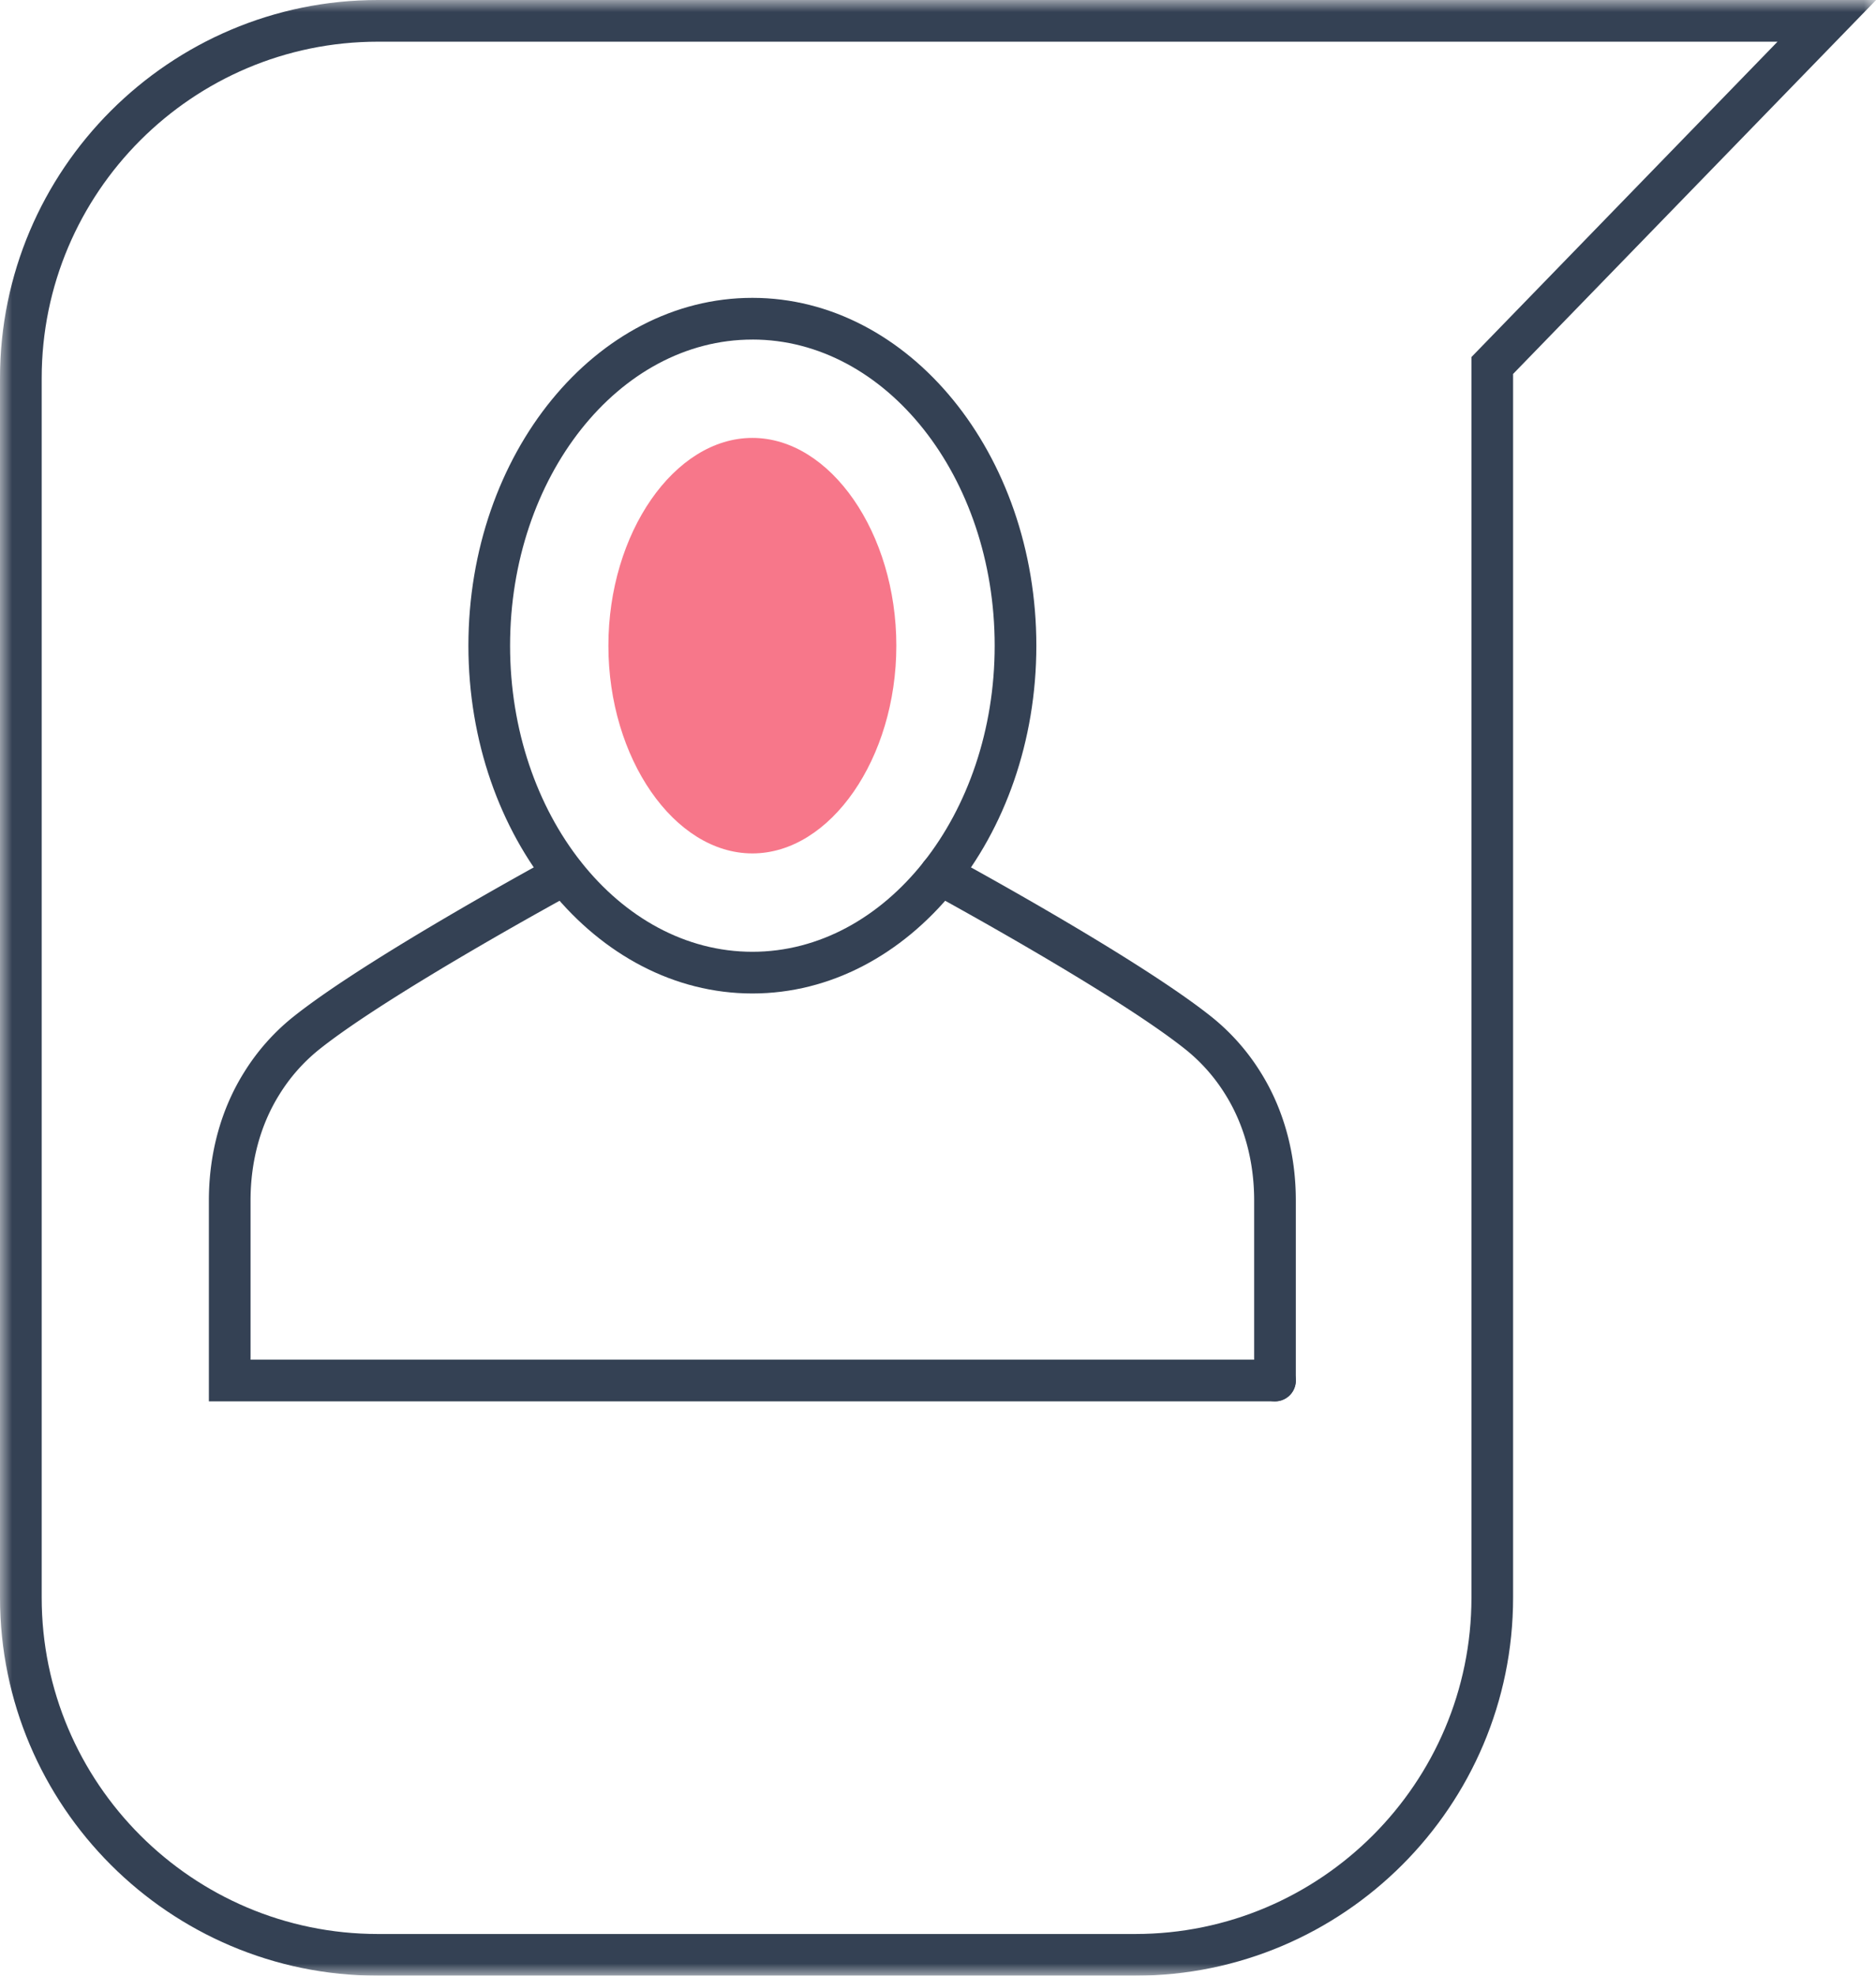 <svg width="76" height="80" xmlns="http://www.w3.org/2000/svg" xmlns:xlink="http://www.w3.org/1999/xlink">
    <defs>
        <path id="a" d="M0 0h76.004v80H0z"/>
    </defs>
    <g fill="none" fill-rule="evenodd">
        <path d="M51.652 56.744a.844.844 0 0 1-.844-.844v-7.291c0-1.587-.404-3.072-1.168-4.292a7.164 7.164 0 0 0-1.579-1.796c-2.844-2.287-10.291-6.333-10.366-6.374a.844.844 0 1 1 .805-1.484c.311.17 7.656 4.16 10.619 6.542a8.854 8.854 0 0 1 1.952 2.216c.933 1.49 1.425 3.283 1.425 5.188V55.9a.844.844 0 0 1-.844.844" fill="#344154"/>
        <path d="M51.652 56.744H8.462v-8.135c0-1.905.494-3.698 1.427-5.188a8.838 8.838 0 0 1 1.952-2.216c2.963-2.381 10.308-6.373 10.62-6.542a.844.844 0 0 1 .804 1.484c-.074.04-7.522 4.088-10.367 6.374a7.168 7.168 0 0 0-1.578 1.796c-.765 1.22-1.17 2.705-1.17 4.292v6.447h41.502a.844.844 0 0 1 0 1.688" fill="#344154"/>
        <path d="M30.48 13.75c-5.412 0-9.816 5.56-9.816 12.395S25.068 38.54 30.48 38.54c5.412 0 9.816-5.561 9.816-12.396 0-6.835-4.404-12.395-9.816-12.395m0 26.479c-6.343 0-11.504-6.319-11.504-14.084s5.161-14.083 11.504-14.083 11.504 6.318 11.504 14.083c0 7.765-5.161 14.084-11.504 14.084" fill="#344154"/>
        <path d="M30.48 34.557c-3.162 0-5.833-3.852-5.833-8.412 0-4.56 2.671-8.413 5.833-8.413 3.162 0 5.832 3.853 5.832 8.413 0 4.56-2.67 8.412-5.832 8.412" fill="#F7778A"/>
        <g>
            <mask id="b" fill="#fff">
                <use xlink:href="#a"/>
            </mask>
            <path d="M15.31 1.688C7.8 1.688 1.689 7.799 1.689 15.311v49.38c0 7.51 6.111 13.621 13.623 13.621h30.677c7.511 0 13.622-6.11 13.622-13.622V14.457L72.011 1.688h-56.7zM45.989 80H15.31C6.868 80 0 73.132 0 64.69V15.31C0 6.869 6.868 0 15.31 0h60.694L61.298 15.142V64.69c0 8.442-6.868 15.31-15.31 15.31z" fill="#344154" mask="url(#b)"/>
        </g>
    </g>
</svg>

